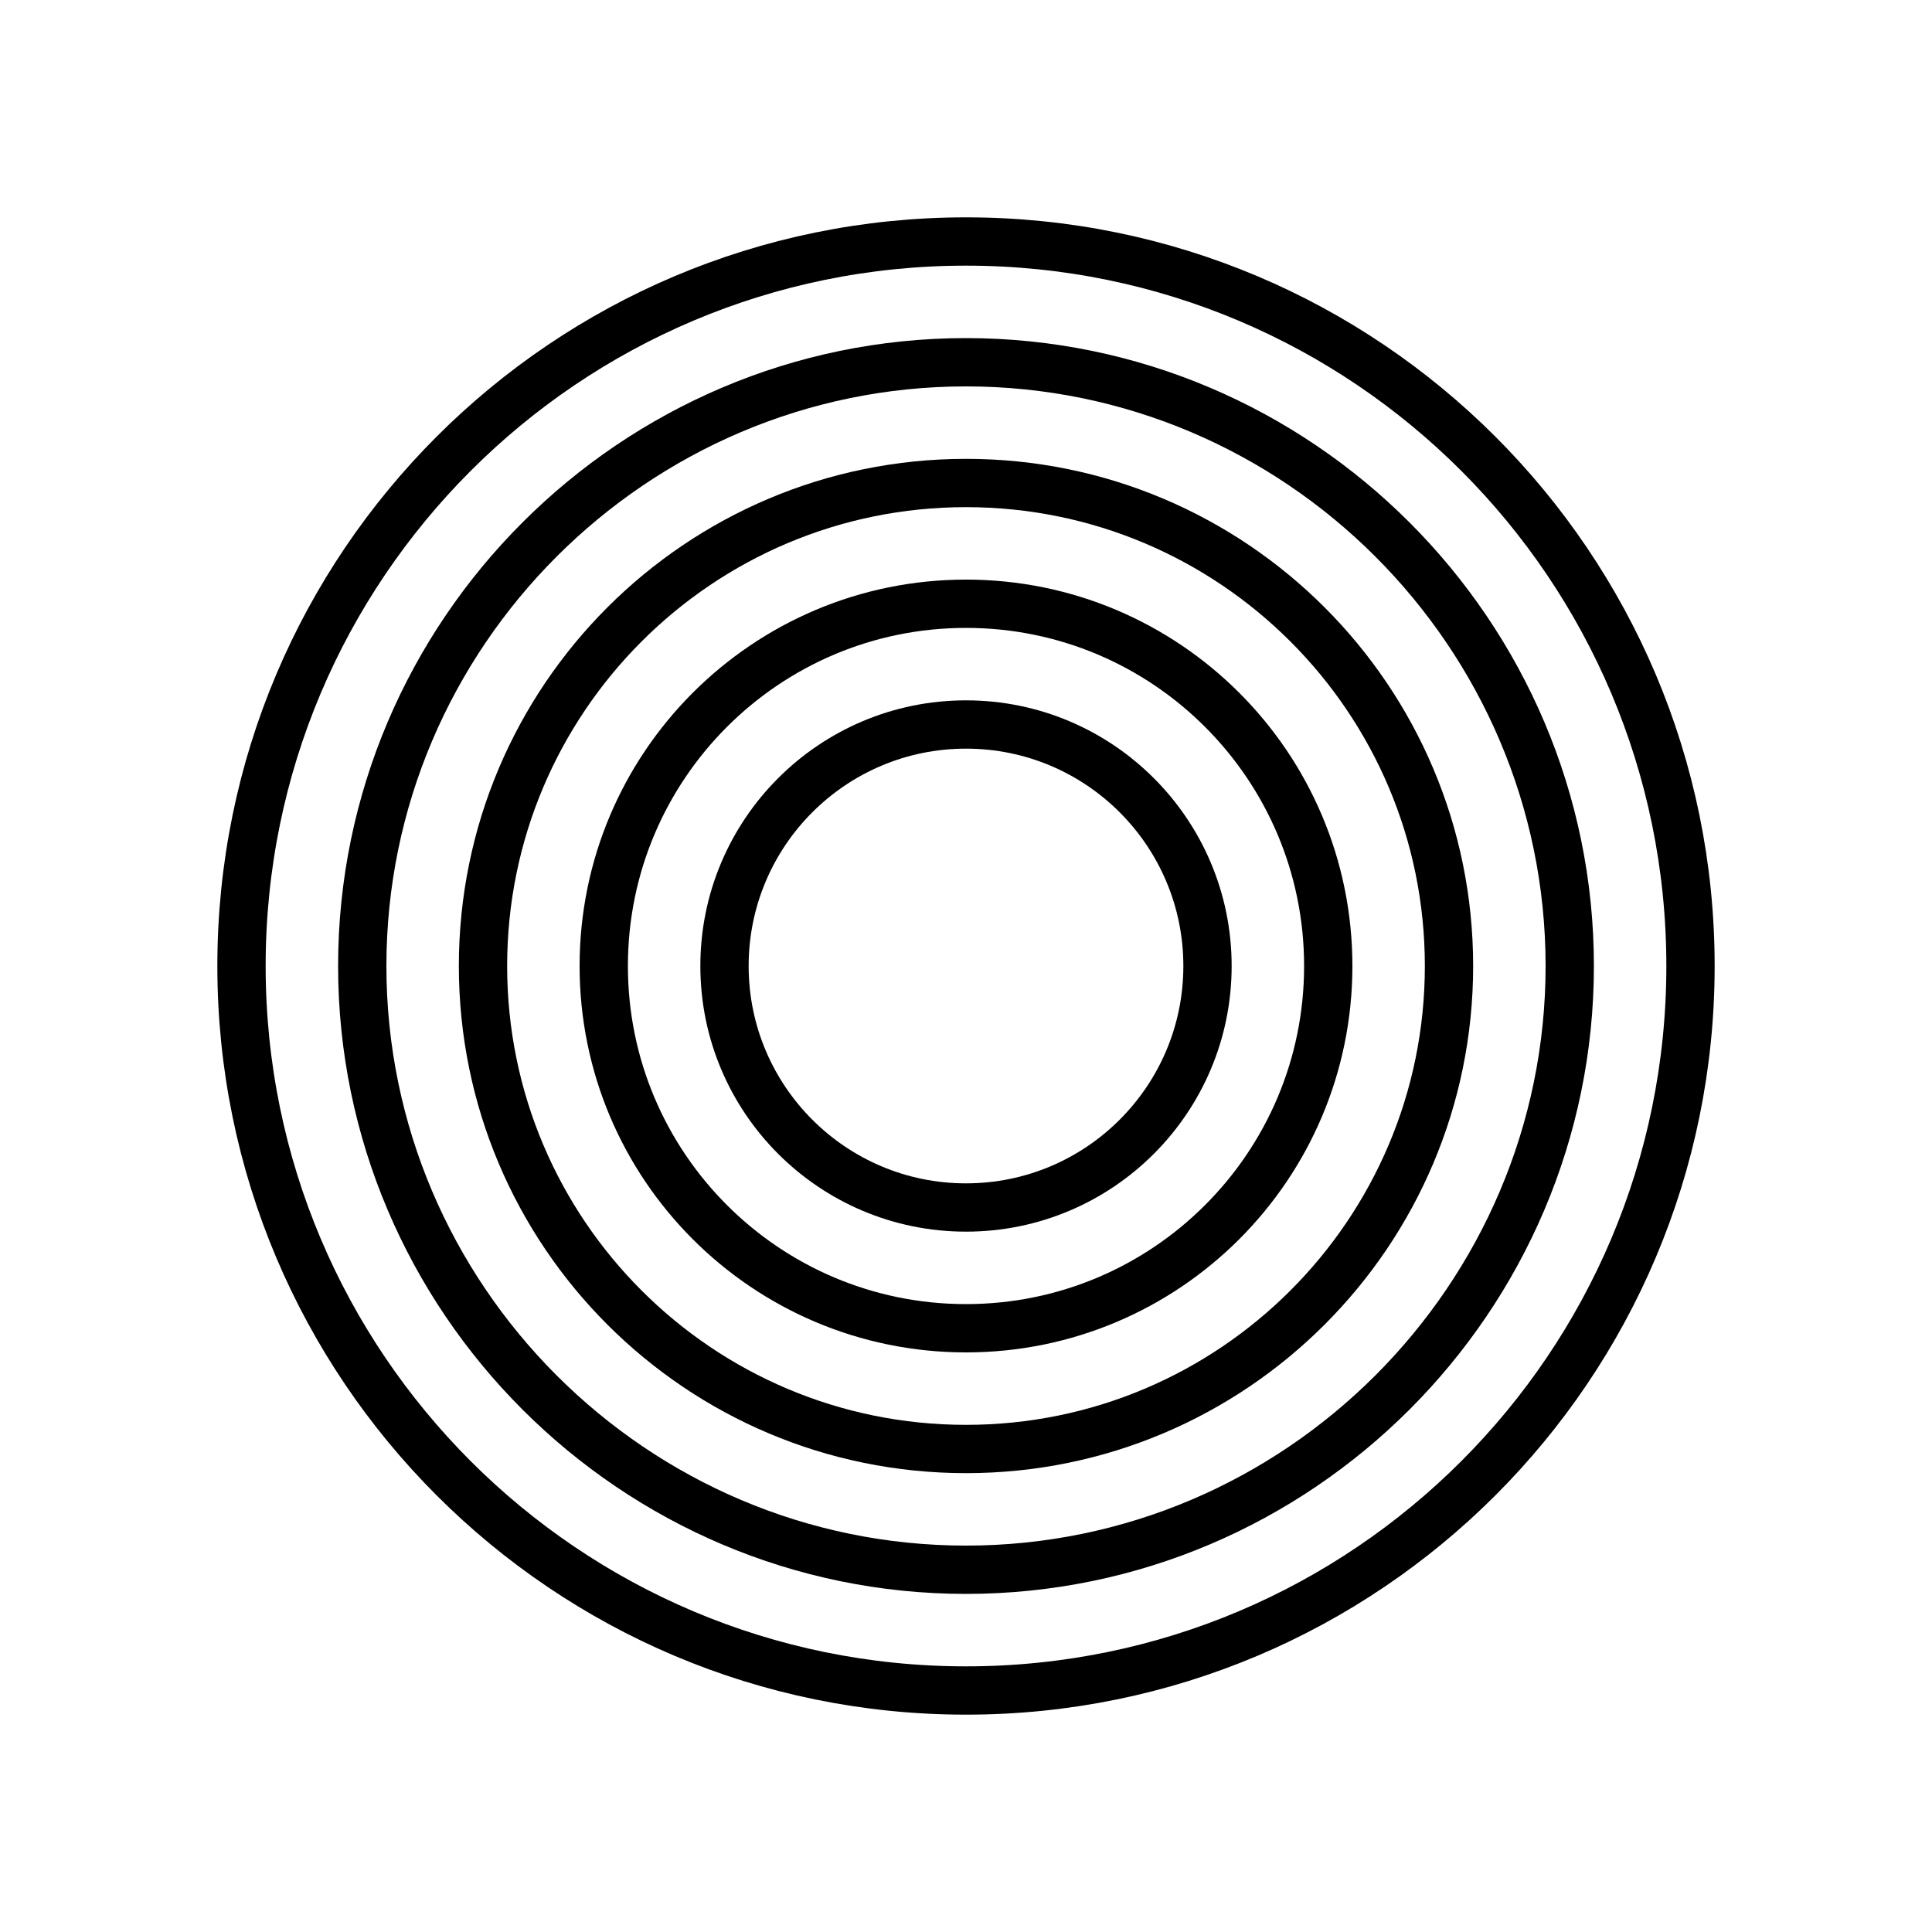 <?xml version="1.0" encoding="UTF-8"?>
<svg width="800" height="800" version="1.1" viewBox="0 0 800 800" xmlns="http://www.w3.org/2000/svg">
 <g fill="none" stroke="#000" stroke-width="20">
  <path d="m400 100c-165.69 0-300 134.31-300 300s134.31 300 300 300 300-134.31 300-300-134.31-300-300-300zm0 50c137.57 0 250 112.43 250 250s-112.43 250-250 250-250-112.43-250-250 112.43-250 250-250z"/>
  <path d="m400 200c-110.46 0-200 89.543-200 200s89.543 200 200 200 200-89.543 200-200-89.543-200-200-200zm0 50c82.843 0 150 67.157 150 150s-67.157 150-150 150-150-67.157-150-150 67.157-150 150-150z"/>
  <path d="m400 300c-55.228 0-100 44.772-100 100s44.772 100 100 100 100-44.772 100-100-44.772-100-100-100z"/>
 </g>
</svg>